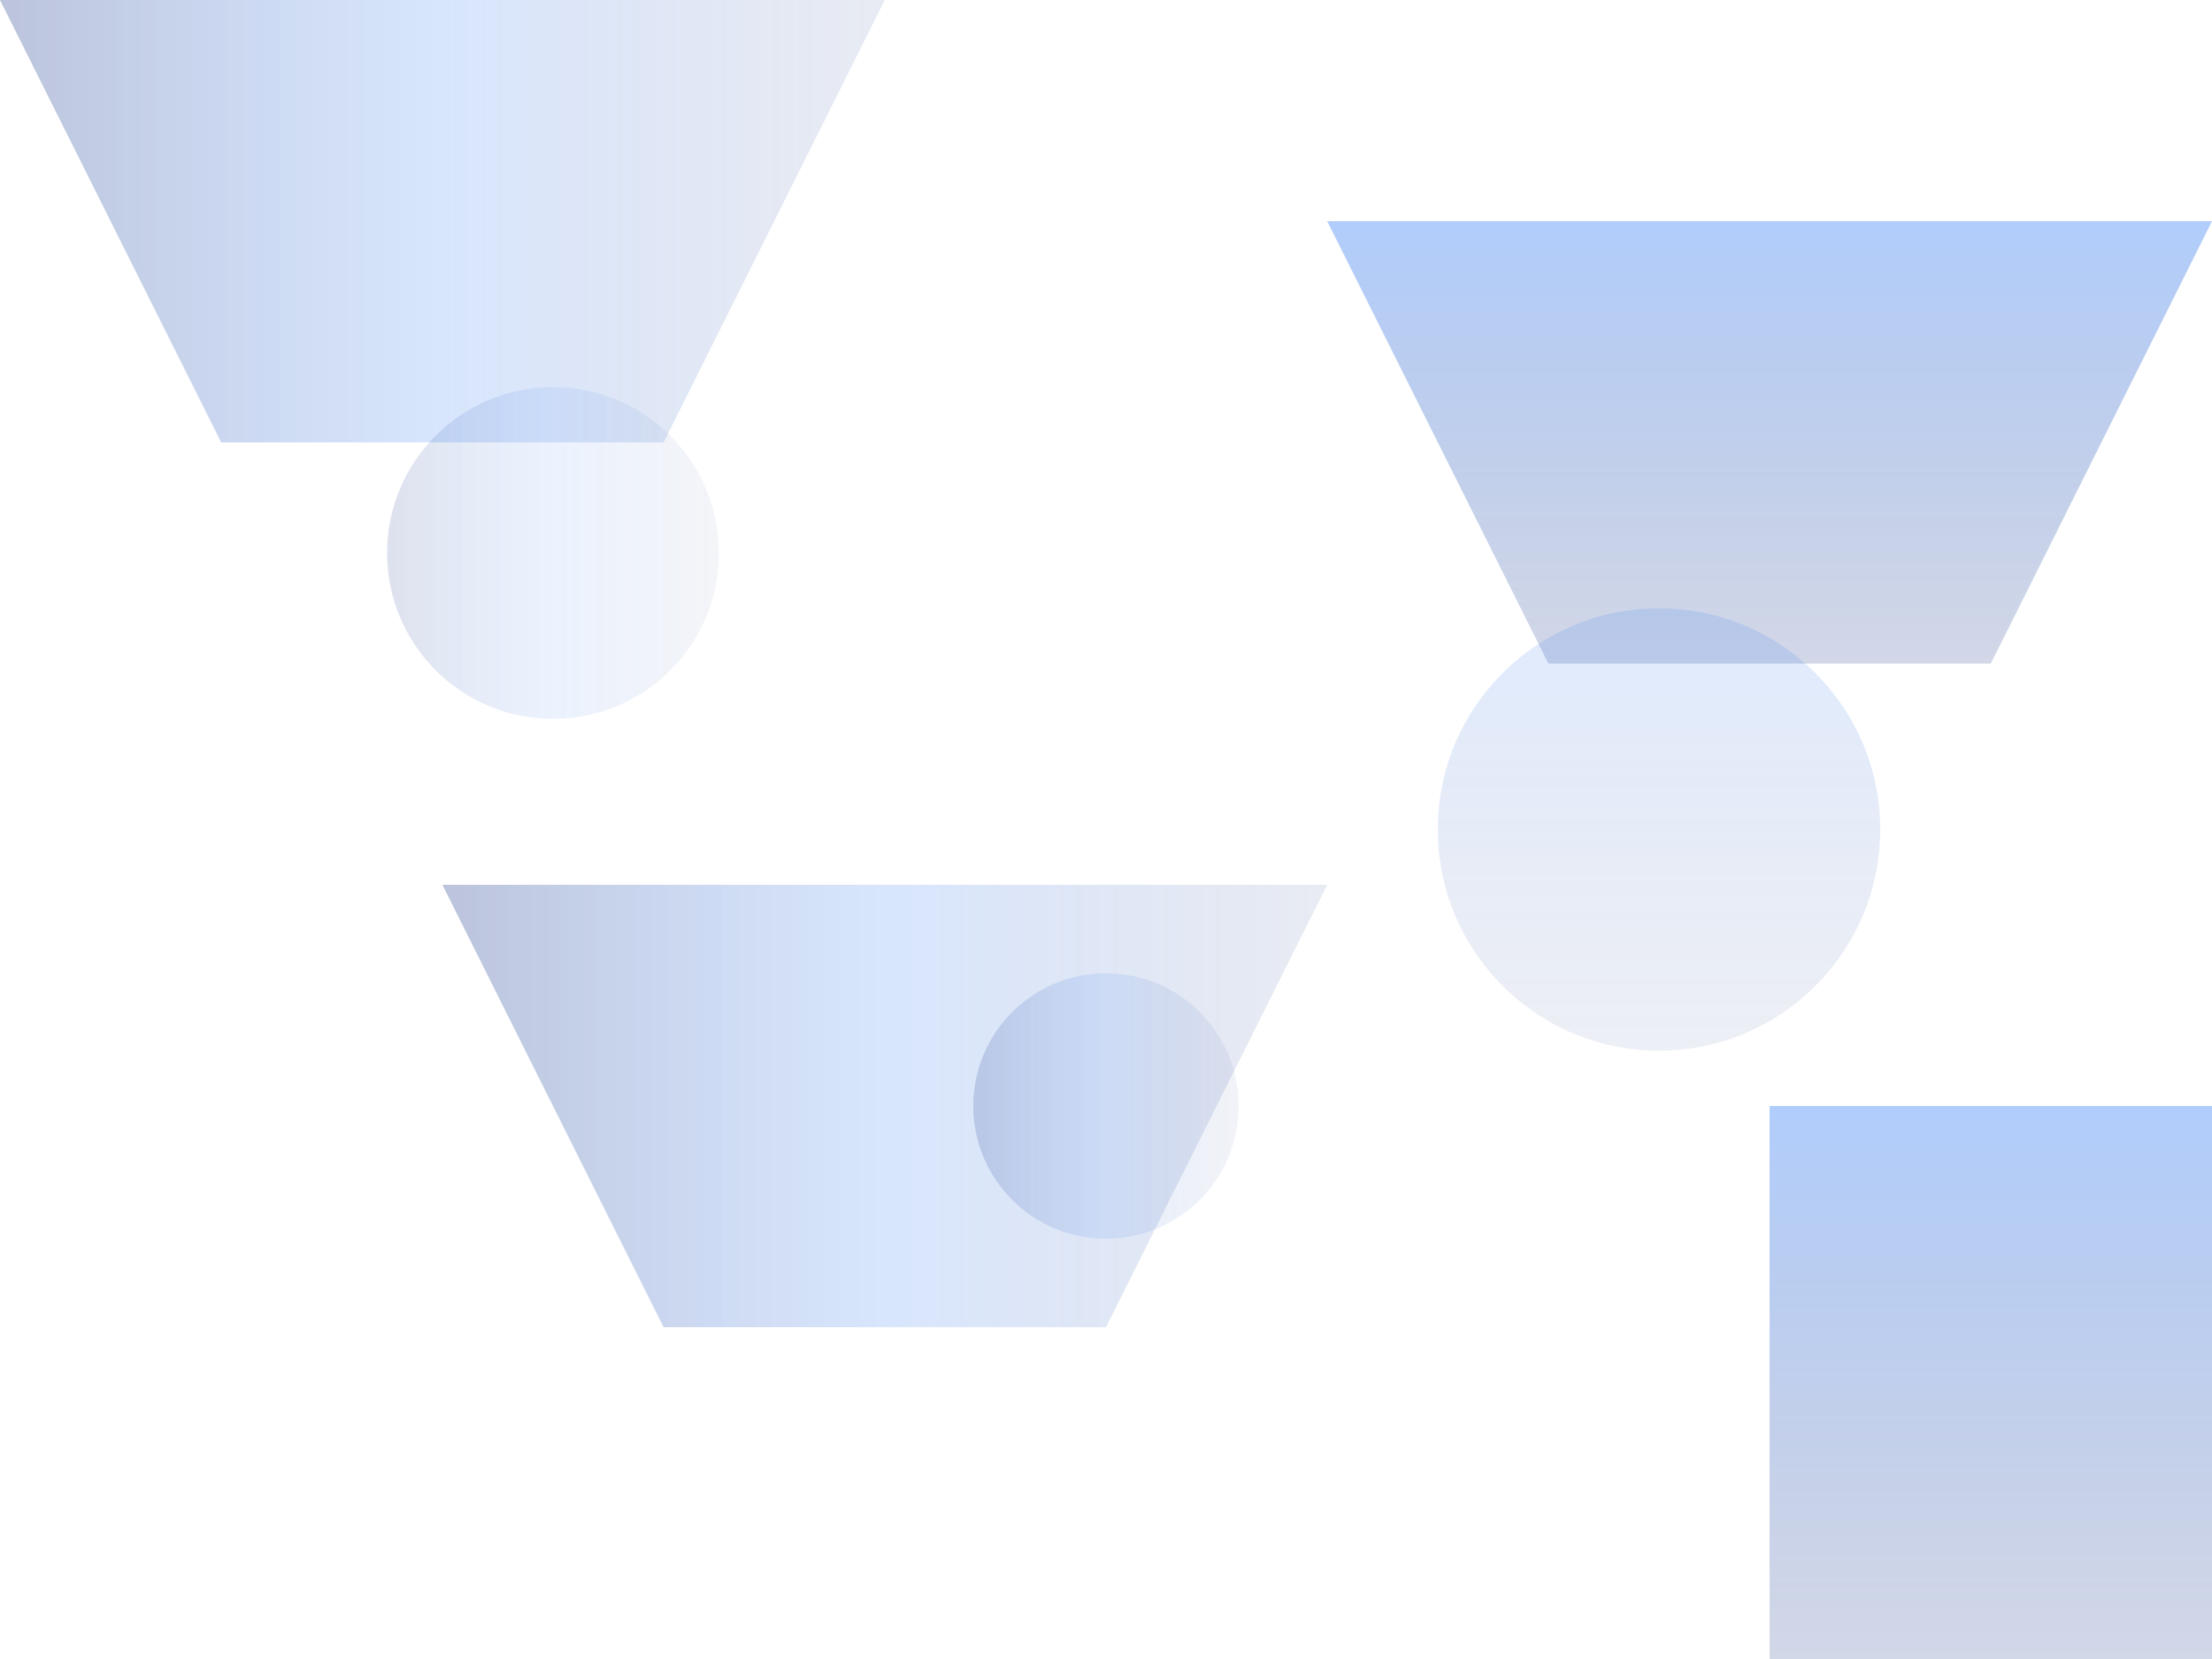 <svg width="200" height="150" viewBox="0 0 200 150" xmlns="http://www.w3.org/2000/svg">
  <defs>
    <linearGradient id="servicesGrad1" x1="0%" y1="0%" x2="100%" y2="0%">
      <stop offset="0%" style="stop-color:#1e3a8a;stop-opacity:0.3" />
      <stop offset="50%" style="stop-color:#3b82f6;stop-opacity:0.2" />
      <stop offset="100%" style="stop-color:#1e3a8a;stop-opacity:0.1" />
    </linearGradient>
    <linearGradient id="servicesGrad2" x1="0%" y1="0%" x2="0%" y2="100%">
      <stop offset="0%" style="stop-color:#3b82f6;stop-opacity:0.4" />
      <stop offset="100%" style="stop-color:#1e3a8a;stop-opacity:0.2" />
    </linearGradient>
  </defs>
  
  <!-- Background shapes -->
  <polygon points="0,0 80,0 60,40 20,40" fill="url(#servicesGrad1)"/>
  <polygon points="120,20 200,20 180,60 140,60" fill="url(#servicesGrad2)"/>
  <polygon points="40,80 120,80 100,120 60,120" fill="url(#servicesGrad1)"/>
  <polygon points="160,100 200,100 200,150 160,150" fill="url(#servicesGrad2)"/>
  
  <!-- Connecting elements -->
  <circle cx="50" cy="50" r="15" fill="url(#servicesGrad1)" opacity="0.5"/>
  <circle cx="150" cy="75" r="20" fill="url(#servicesGrad2)" opacity="0.4"/>
  <circle cx="100" cy="100" r="12" fill="url(#servicesGrad1)" opacity="0.6"/>
  
  <!-- Lines and connections -->
  <line x1="0" y1="75" x2="200" y2="75" stroke="url(#servicesGrad1)" stroke-width="1" opacity="0.3"/>
  <line x1="100" y1="0" x2="100" y2="150" stroke="url(#servicesGrad2)" stroke-width="1" opacity="0.2"/>
</svg>